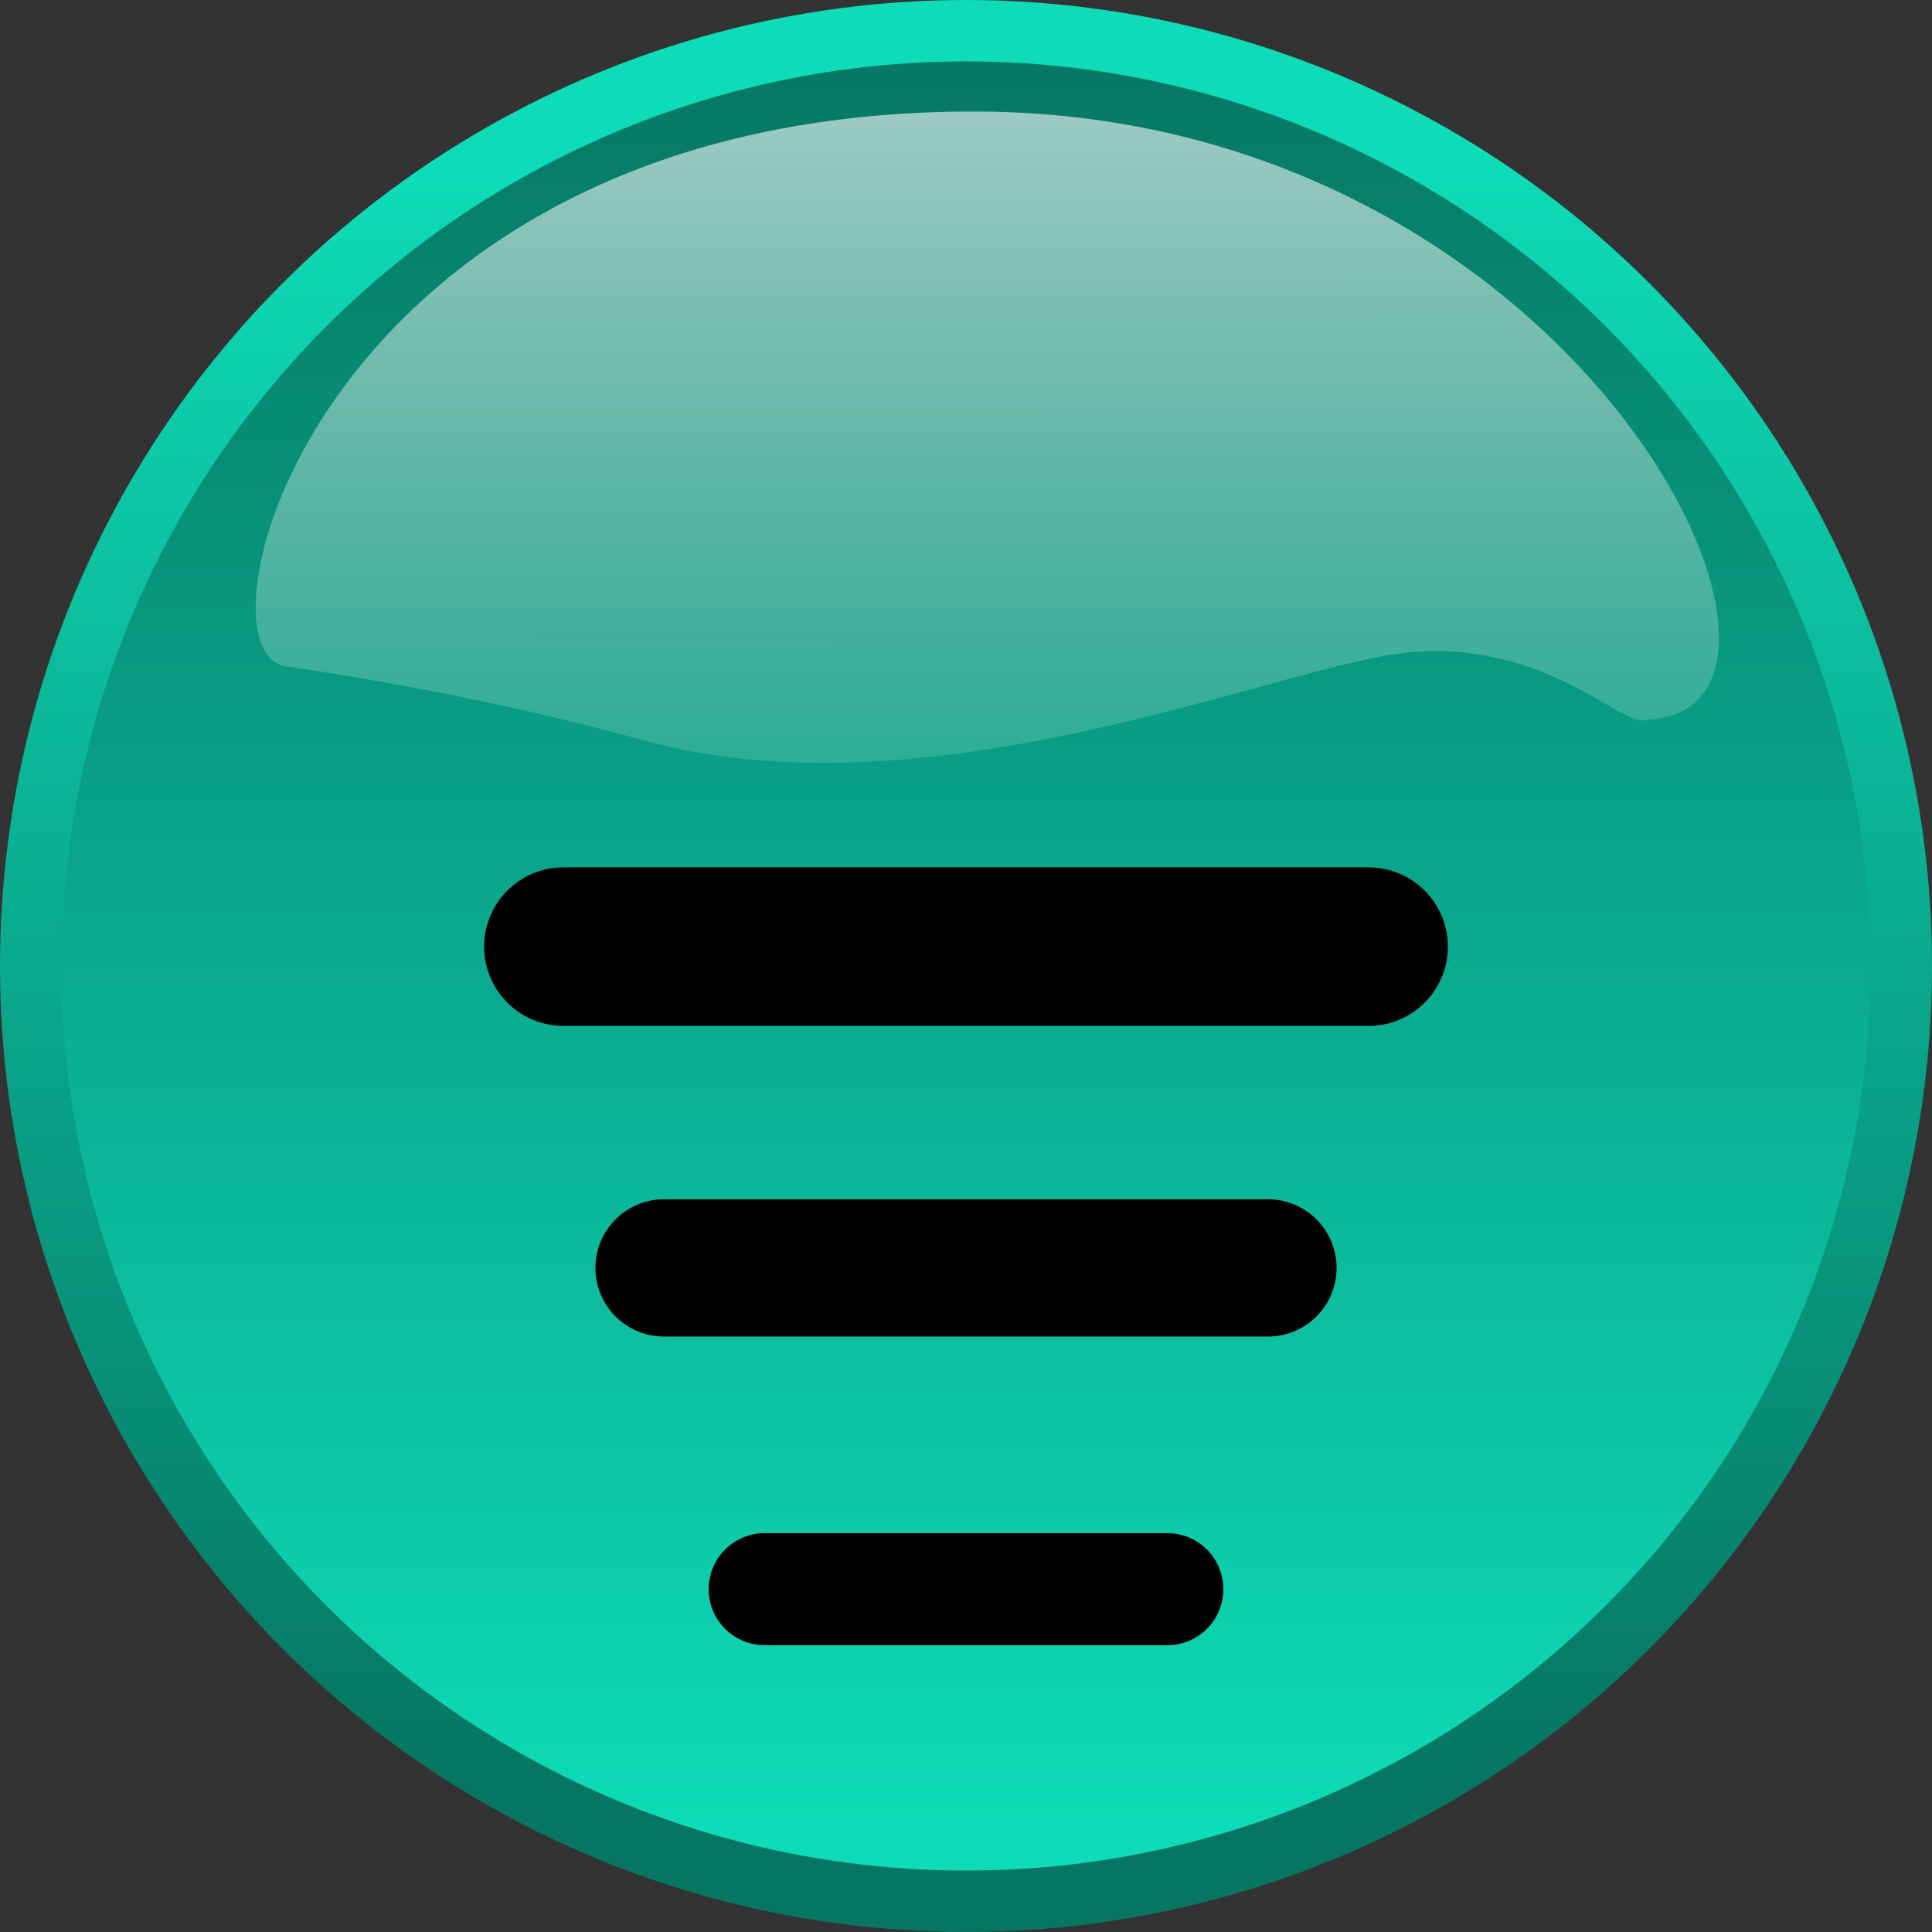 <?xml version="1.0" encoding="UTF-8" standalone="no"?>
<!-- Created with Inkscape (http://www.inkscape.org/) -->

<svg
   xmlns:dc="http://purl.org/dc/elements/1.1/"
   xmlns:cc="http://creativecommons.org/ns#"
   xmlns:rdf="http://www.w3.org/1999/02/22-rdf-syntax-ns#"
   xmlns:svg="http://www.w3.org/2000/svg"
   xmlns="http://www.w3.org/2000/svg"
   xmlns:xlink="http://www.w3.org/1999/xlink"
   xmlns:sodipodi="http://sodipodi.sourceforge.net/DTD/sodipodi-0.dtd"
   xmlns:inkscape="http://www.inkscape.org/namespaces/inkscape"
   width="128"
   height="128"
   viewBox="0 0 128 128"
   id="svg4233"
   version="1.1"
   inkscape:version="0.91 r13725"
   sodipodi:docname="btn-hide.svg">
  <rect x="0" y="0" width="128" height="128" fill="#333333" stroke="none"/>
  <title
     id="title4818">Hide Button</title>
  <defs
     id="defs4235">
    <linearGradient
       id="linearGradient1076"
       y2="466.28"
       xlink:href="#linearGradient1697"
       gradientUnits="userSpaceOnUse"
       x2="520.57"
       y1="506.29"
       x1="520.57"
       inkscape:collect="always"
       gradientTransform="matrix(2.981,0,0,2.981,-1415.161,-519.453)" />
    <linearGradient
       id="linearGradient1697">
      <stop
         id="stop1698"
         style="stop-color:#0edbb7"
         offset="0" />
      <stop
         id="stop1699"
         style="stop-color:#067662"
         offset="1" />
    </linearGradient>
    <linearGradient
       id="linearGradient1077"
       y2="505.08"
       xlink:href="#linearGradient1697"
       gradientUnits="userSpaceOnUse"
       x2="522.94"
       y1="469.5"
       x1="522.94"
       inkscape:collect="always"
       gradientTransform="matrix(2.981,0,0,2.981,-1415.161,-519.453)" />
    <linearGradient
       id="linearGradient1078"
       y2="463.47"
       gradientUnits="userSpaceOnUse"
       y1="183.48"
       gradientTransform="matrix(0.506,0,0,0.209,36.187,836.038)"
       x2="214.59"
       x1="213.83"
       inkscape:collect="always">
      <stop
         id="stop1703"
         style="stop-color:#ffffff;stop-opacity:.691"
         offset="0" />
      <stop
         id="stop1704"
         style="stop-color:#ffffff;stop-opacity:0"
         offset="1" />
    </linearGradient>
  </defs>
  <sodipodi:namedview
     id="base"
     pagecolor="#ffffff"
     bordercolor="#666666"
     borderopacity="1.0"
     inkscape:pageopacity="0.0"
     inkscape:pageshadow="2"
     inkscape:zoom="0.98994949"
     inkscape:cx="30.890626"
     inkscape:cy="146.73471"
     inkscape:document-units="px"
     inkscape:current-layer="layer1"
     showgrid="false"
     fit-margin-top="0"
     fit-margin-left="0"
     fit-margin-right="0"
     fit-margin-bottom="0"
     units="px"
     inkscape:window-width="1600"
     inkscape:window-height="949"
     inkscape:window-x="1366"
     inkscape:window-y="0"
     inkscape:window-maximized="1" />
  <g
     inkscape:label="Layer 1"
     inkscape:groupmode="layer"
     id="layer1"
     transform="translate(-296,-402.648)">
    <g
       transform="translate(215.016,-466.055)"
       id="g4196">
      <circle
         style="fill:url(#linearGradient1076);stroke:url(#linearGradient1077);stroke-width:4.068;stroke-linecap:round;stroke-linejoin:round"
         id="path1070"
         cx="144.984"
         cy="932.703"
         r="61.966" />
      <g
         transform="translate(-0.007,20.011)"
         id="g4189">
        <path
           style="fill:none;stroke:#000000;stroke-width:7.425;stroke-linecap:round;stroke-linejoin:miter;stroke-miterlimit:4;stroke-dasharray:none;stroke-opacity:1"
           d="m 131.654,953.979 26.675,0 0,0"
           id="path3785-0"
           inkscape:connector-curvature="0" />
        <path
           style="fill:none;stroke:#000000;stroke-width:9.094;stroke-linecap:round;stroke-linejoin:miter;stroke-miterlimit:4;stroke-dasharray:none;stroke-opacity:1"
           d="m 124.985,932.694 40.012,0 0,0"
           id="path3785-0-9"
           inkscape:connector-curvature="0" />
        <path
           style="fill:none;stroke:#000000;stroke-width:10.501;stroke-linecap:round;stroke-linejoin:miter;stroke-miterlimit:4;stroke-dasharray:none;stroke-opacity:1"
           d="m 118.317,911.409 53.349,0 0,0"
           id="path3785-0-4"
           inkscape:connector-curvature="0" />
      </g>
      <path
         inkscape:connector-curvature="0"
         sodipodi:nodetypes="cccccc"
         d="m 189.988,916.387 c 14.44,-0.316 -4.036,-40.082 -44.156,-40.293 -43.792,-0.221 -52.751,36.111 -45.797,36.775 0,0 11.999,1.647 23.412,4.836 18.378,5.184 40.86,-4.254 49.718,-5.627 9.874,-1.526 15.416,5.012 16.822,4.309 z"
         style="opacity:0.9;fill:url(#linearGradient1078);fill-rule:evenodd"
         id="path1713" />
    </g>
  </g>
</svg>
